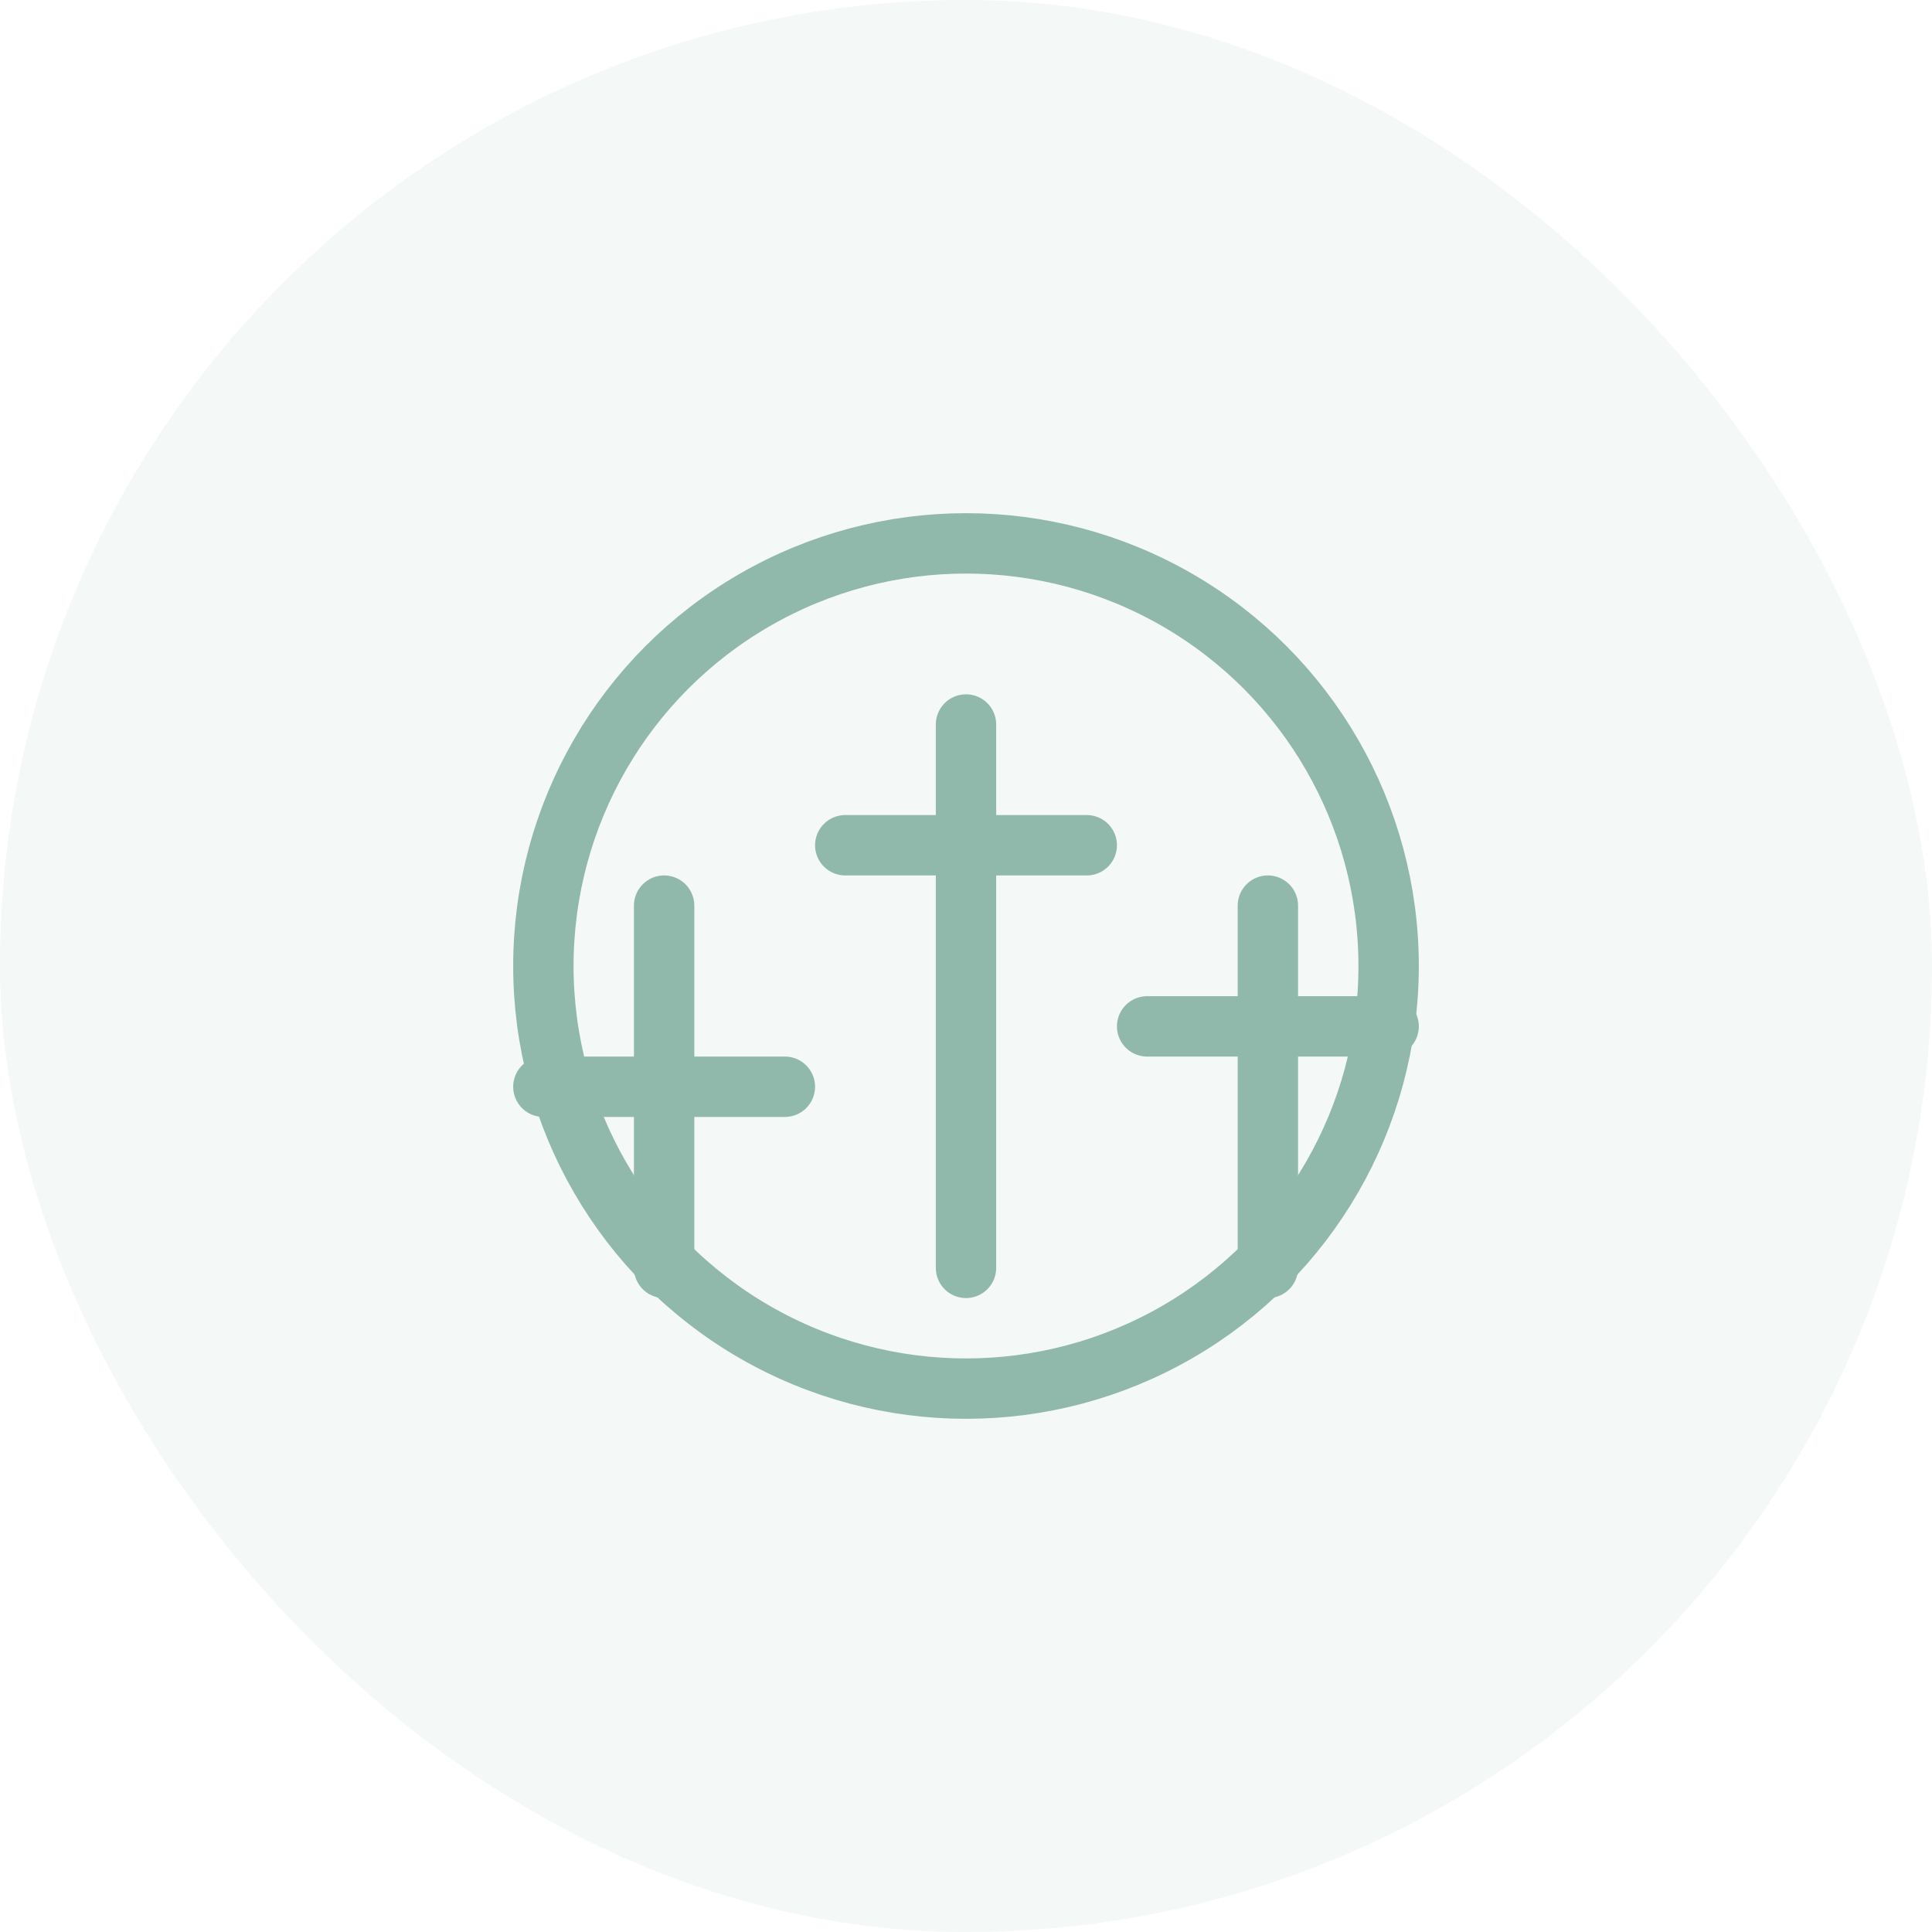 
<svg xmlns="http://www.w3.org/2000/svg" width="64" height="64" viewBox="0 0 64 64" fill="none">
  <rect width="64" height="64" rx="32" fill="#90b9ab" opacity="0.1"/>
  <path d="M22 42v-12M32 42V24M42 42V30M18 36h8M28 28h8M38 34h8" stroke="#90b9ab" stroke-width="2" stroke-linecap="round" stroke-linejoin="round"/>
  <circle cx="32" cy="32" r="14" stroke="#90b9ab" stroke-width="2" fill="none"/>
</svg>
